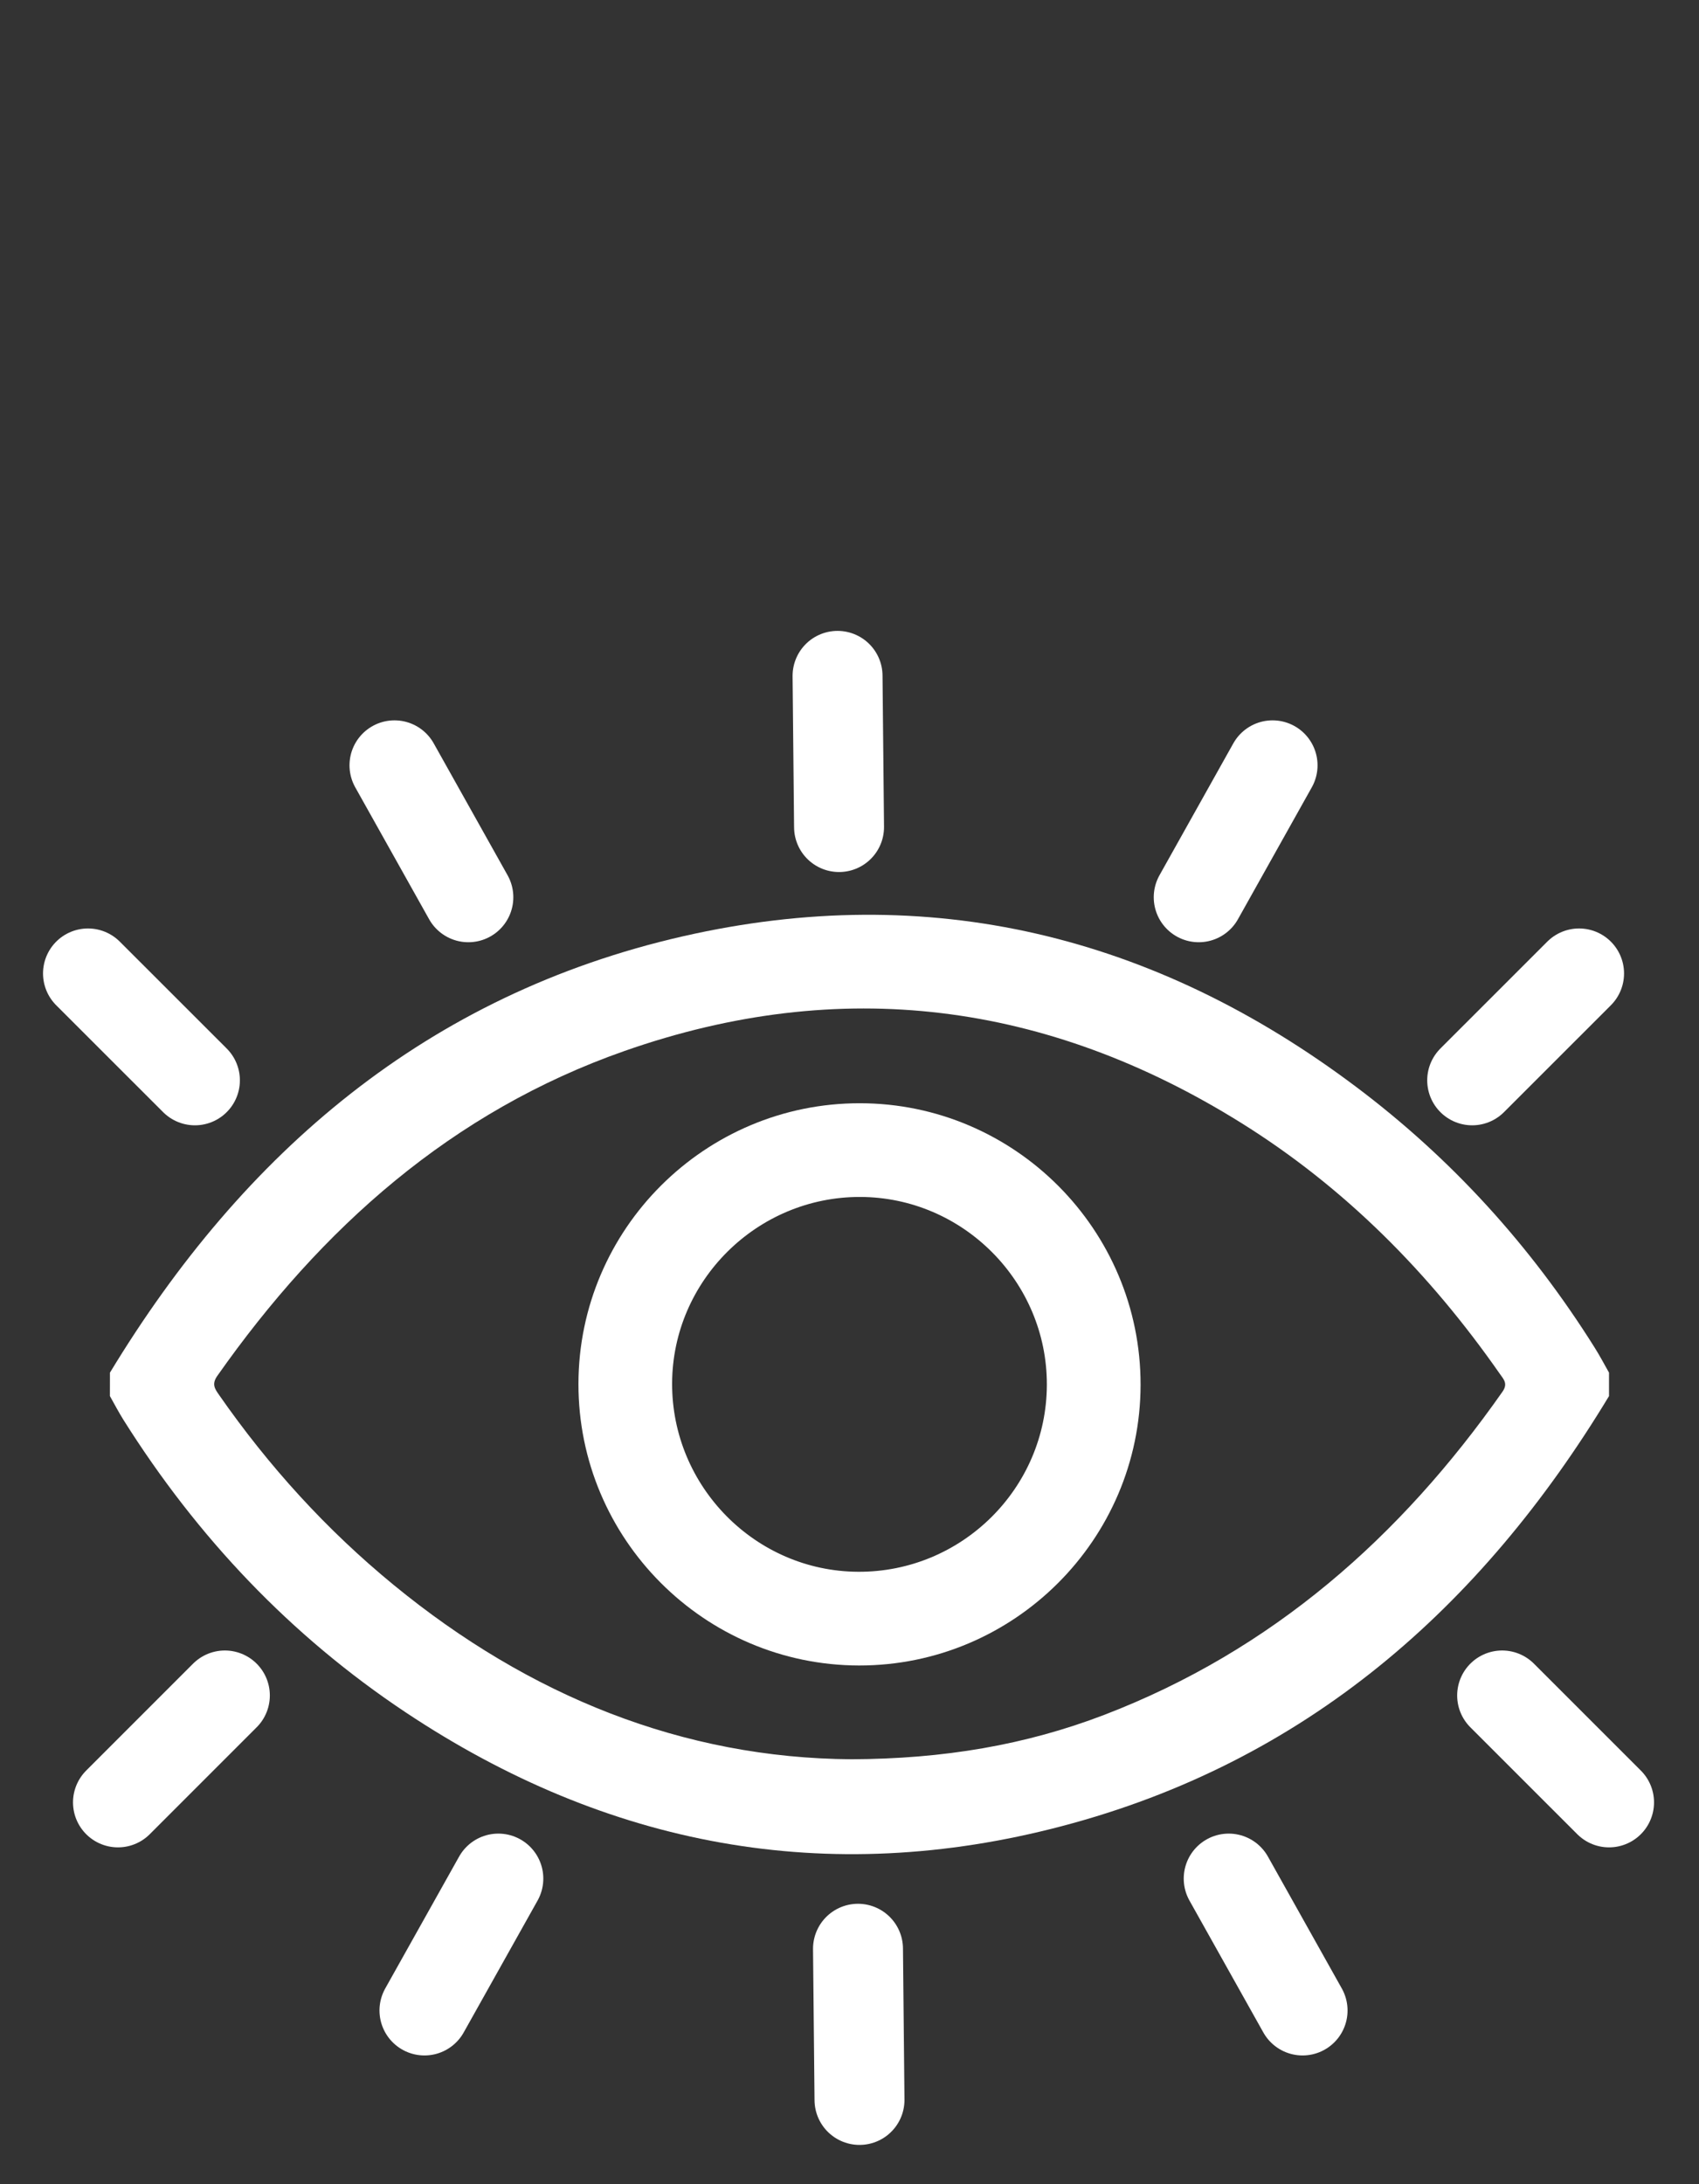 <?xml version="1.0" encoding="utf-8"?>
<!-- Generator: Adobe Illustrator 16.0.0, SVG Export Plug-In . SVG Version: 6.00 Build 0)  -->
<!DOCTYPE svg PUBLIC "-//W3C//DTD SVG 1.1//EN" "http://www.w3.org/Graphics/SVG/1.1/DTD/svg11.dtd">
<svg version="1.1" id="Layer_1" xmlns="http://www.w3.org/2000/svg" xmlns:xlink="http://www.w3.org/1999/xlink" x="0px" y="0px"
	 width="56.667px" height="72.834px" viewBox="175.333 131.833 56.667 72.834"
	 enable-background="new 175.333 131.833 56.667 72.834" xml:space="preserve">
<rect x="175.333" y="131.833" width="56.667" height="72.834" fill="#333333" stroke="none"/>
<rect x="175.333" y="131.833" display="none" fill="#AF9090" width="56.667" height="72.834"/>
<g display="none">
	<path display="inline" fill="#FFFFFF" d="M334.737,211.852c-21.43,16.518-44.12,28.588-69.212,36.22
		c1.582,10.36,3.129,20.546,4.694,30.726c2.042,13.287,4.21,26.551,6.11,39.861c1.107,7.753-2.558,13.854-8.551,14.982
		c-6.191,1.166-11.389-2.933-12.646-10.634c-3.646-22.325-7.08-44.694-10.604-67.045c-0.104-0.649-0.253-1.289-0.51-2.592
		c-25.709,4.41-51.383,4.593-77.444-0.136c-1.902,12.176-3.729,23.896-5.566,35.613c-1.765,11.262-3.466,22.537-5.333,33.776
		c-1.315,7.931-6.527,12.274-12.837,11.004c-6.139-1.237-9.639-7.655-8.416-15.565c3.327-21.523,6.689-43.041,10.017-64.564
		c0.258-1.667,0.353-3.365,0.566-5.484c-24.71-7.736-47.628-19.619-68.906-36.277c-3.907,7.658-7.671,15.037-11.438,22.418
		c-7.772,15.229-15.523,30.475-23.335,45.681c-2.991,5.823-7.12,8.384-11.778,7.55c-7.406-1.322-11.421-10.249-7.879-18.048
		c2.549-5.612,5.522-10.979,8.312-16.453c9.494-18.631,18.991-37.262,28.105-55.146c-10.813-12.782-21.346-25.221-31.854-37.682
		c-1.041-1.235-1.983-2.582-2.903-3.936c-4.184-6.158-3.705-13.31,1.165-17.802c4.789-4.417,11.124-3.496,15.695,2.271
		c5.343,6.741,10.46,13.737,16.081,20.17c27.437,31.4,59.555,54.089,97.776,64.205c61.558,16.294,118.999,5.572,171.23-35.764
		c16.798-13.295,31.349-29.412,44.544-47.159c2.008-2.699,5.009-5.06,7.961-6.114c4.348-1.553,8.879,1.313,11.142,5.706
		c2.388,4.64,2.315,9.896-1.282,14.247c-10.617,12.838-21.526,25.365-32.342,37.992c-0.831,0.972-1.807,1.789-2.931,2.892
		c0.711,1.531,1.345,3.027,2.078,4.459c10.972,21.422,21.958,42.834,32.933,64.256c0.755,1.474,1.551,2.945,2.125,4.514
		c2.185,5.951,0.217,12.408-4.624,15.467c-4.854,3.066-10.771,1.639-14.106-3.585c-1.407-2.207-2.534-4.647-3.745-7.01
		C356.353,254.046,345.689,233.227,334.737,211.852z"/>
</g>
<g>
	<path fill="#FFFFFF" d="M179,177.606c4.46-7.359,10.591-12.605,19.107-14.55c8.221-1.876,15.732-0.035,22.453,5.017
		c3.191,2.397,5.836,5.313,7.959,8.696c0.172,0.272,0.322,0.558,0.48,0.837c0,0.26,0,0.521,0,0.781
		c-4.279,7.082-10.145,12.213-18.256,14.343c-7.816,2.055-15.15,0.681-21.875-3.793c-3.845-2.557-6.957-5.848-9.416-9.755
		c-0.162-0.258-0.303-0.53-0.453-0.795C179,178.127,179,177.866,179,177.606z M203.733,190.498c3.075-0.012,5.804-0.475,8.429-1.48
		c5.596-2.147,9.879-5.922,13.285-10.779c0.188-0.269,0.035-0.414-0.09-0.593c-2.336-3.348-5.158-6.207-8.631-8.371
		c-6.467-4.031-13.349-4.926-20.56-2.397c-5.763,2.02-10.111,5.897-13.585,10.835c-0.194,0.277-0.084,0.431,0.059,0.636
		c1.655,2.378,3.587,4.504,5.829,6.341C192.984,188.391,198.112,190.461,203.733,190.498z"/>
	<path fill="#FFFFFF" d="M213.375,178.013c-0.008,5.162-4.225,9.365-9.391,9.358c-5.163-0.008-9.365-4.225-9.358-9.392
		c0.007-5.163,4.223-9.364,9.391-9.357C209.179,168.628,213.381,172.844,213.375,178.013z M204.021,171.747
		c-3.437-0.007-6.259,2.79-6.271,6.215c-0.012,3.439,2.778,6.267,6.203,6.284c3.46,0.018,6.29-2.787,6.296-6.241
		C210.254,174.571,207.451,171.755,204.021,171.747z"/>
</g>
<g>
	
		<line fill="none" stroke="#FFFFFF" stroke-width="3" stroke-linecap="round" stroke-miterlimit="10" x1="182.833" y1="188.371" x2="179.268" y2="191.936"/>
	
		<line fill="none" stroke="#FFFFFF" stroke-width="3" stroke-linecap="round" stroke-miterlimit="10" x1="191.954" y1="194.477" x2="189.49" y2="198.875"/>
	
		<line fill="none" stroke="#FFFFFF" stroke-width="3" stroke-linecap="round" stroke-miterlimit="10" x1="203.95" y1="196.817" x2="204" y2="201.858"/>
	
		<line fill="none" stroke="#FFFFFF" stroke-width="3" stroke-linecap="round" stroke-miterlimit="10" x1="225.434" y1="188.371" x2="229" y2="191.936"/>
	
		<line fill="none" stroke="#FFFFFF" stroke-width="3" stroke-linecap="round" stroke-miterlimit="10" x1="216.314" y1="194.477" x2="218.778" y2="198.875"/>
</g>
<g>
	
		<line fill="none" stroke="#FFFFFF" stroke-width="3" stroke-linecap="round" stroke-miterlimit="10" x1="224.435" y1="167.858" x2="228" y2="164.294"/>
	
		<line fill="none" stroke="#FFFFFF" stroke-width="3" stroke-linecap="round" stroke-miterlimit="10" x1="215.314" y1="161.753" x2="217.777" y2="157.354"/>
	
		<line fill="none" stroke="#FFFFFF" stroke-width="3" stroke-linecap="round" stroke-miterlimit="10" x1="203.318" y1="159.412" x2="203.268" y2="154.371"/>
	
		<line fill="none" stroke="#FFFFFF" stroke-width="3" stroke-linecap="round" stroke-miterlimit="10" x1="181.834" y1="167.858" x2="178.268" y2="164.294"/>
	
		<line fill="none" stroke="#FFFFFF" stroke-width="3" stroke-linecap="round" stroke-miterlimit="10" x1="190.954" y1="161.753" x2="188.49" y2="157.354"/>
</g>
</svg>

